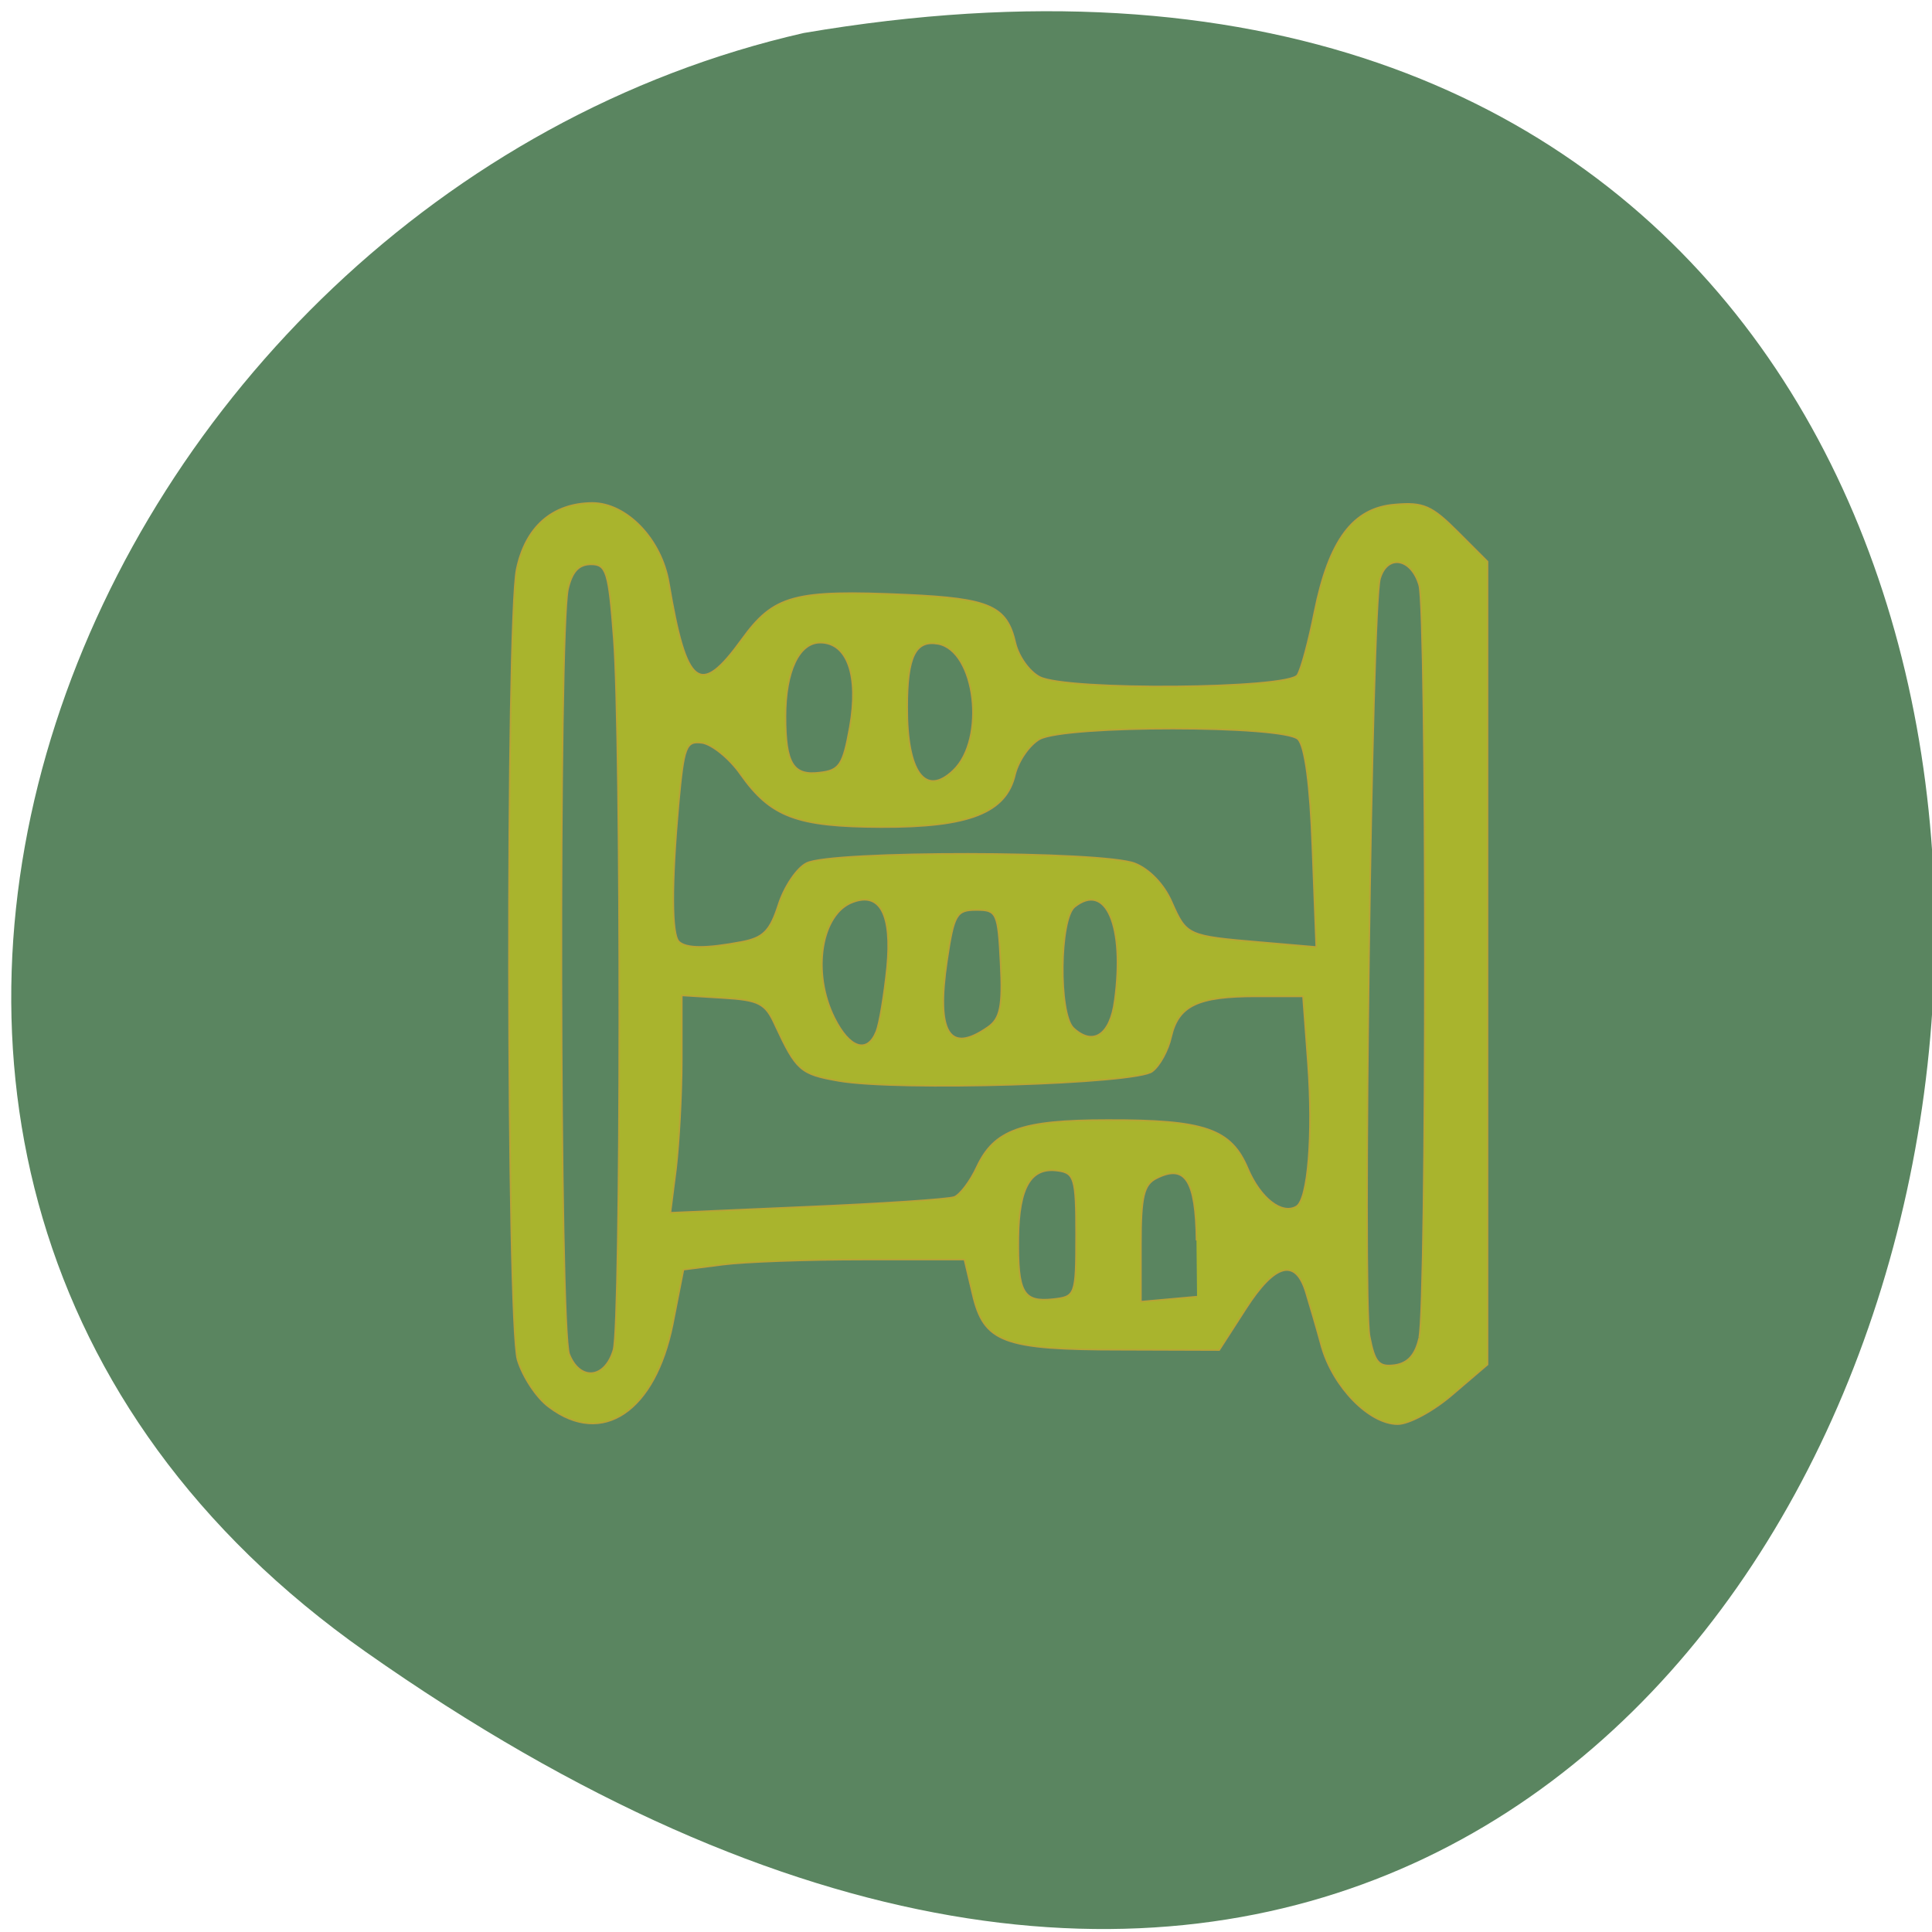<svg xmlns="http://www.w3.org/2000/svg" viewBox="0 0 24 24"><path d="m 4.543 20.52 c 21.281 14.973 28.05 -23.969 5.441 -20.11 c -8.996 2.051 -13.969 14.11 -5.441 20.11" fill="#5a8560"/><path d="m 315.04 89.47 c -1.583 -1.208 -3.324 -4.04 -3.957 -6.25 c -1.385 -4.917 -1.464 -97.46 -0.119 -104.46 c 1.108 -5.625 4.471 -8.75 9.496 -8.792 c 4.313 0 8.705 4.792 9.615 10.625 c 2.216 13.75 3.878 15.08 9.14 7.417 c 4.04 -5.875 6.529 -6.583 20.694 -5.917 c 10.486 0.5 12.583 1.5 13.651 6.417 c 0.396 1.75 1.741 3.75 3.047 4.458 c 3.403 1.833 31.14 1.583 32.33 -0.25 c 0.475 -0.792 1.424 -4.542 2.137 -8.333 c 1.82 -9.5 4.827 -13.792 10.129 -14.208 c 3.561 -0.333 4.629 0.208 7.834 3.583 l 3.759 3.958 v 106.13 l -4.352 3.917 c -2.414 2.208 -5.5 3.958 -6.924 3.958 c -3.561 0 -8.07 -4.875 -9.536 -10.208 c -0.633 -2.458 -1.543 -5.708 -1.978 -7.208 c -1.306 -4.542 -3.878 -3.833 -7.518 2.125 l -3.363 5.5 l -12.266 -0.042 c -14.878 0 -17.252 -0.958 -18.676 -7.333 l -1.029 -4.583 h -12.701 c -6.964 0 -14.878 0.292 -17.608 0.667 l -4.946 0.667 l -1.345 7.208 c -2.216 11.542 -8.824 16.25 -15.511 10.958 m 8.07 -7.583 c 0.95 -3.375 0.989 -80.83 0.04 -94 c -0.633 -8.792 -0.91 -9.792 -2.849 -9.792 c -1.543 0 -2.374 0.958 -2.888 3.25 c -1.187 5.583 -1.068 97.96 0.158 101.13 c 1.345 3.542 4.471 3.25 5.54 -0.583 m 101.1 -1.625 c 0.95 -4.417 0.95 -96.04 0 -99.42 c -0.989 -3.583 -3.996 -4.125 -4.906 -0.875 c -1.029 3.667 -2.216 95.25 -1.306 100.13 c 0.633 3.458 1.147 4.083 3.165 3.792 c 1.622 -0.25 2.572 -1.333 3.047 -3.583 m -43.05 -13.625 c 0 -7.417 -0.198 -8.167 -2.295 -8.458 c -3.363 -0.5 -4.867 2.125 -4.946 8.833 c -0.079 7.292 0.594 8.542 4.352 8.125 c 2.809 -0.333 2.888 -0.458 2.888 -8.5 m 15.11 0.75 c -0.079 -7.958 -1.424 -10.125 -5.03 -8.208 c -1.583 0.833 -1.939 2.417 -1.939 8.667 v 7.625 l 7.04 -0.667 m -30.467 -13.167 c 0.712 -0.292 2.02 -2.083 2.849 -4 c 2.176 -4.875 5.579 -6.167 16.342 -6.167 c 12.266 -0.042 15.55 1.167 17.647 6.417 c 1.583 3.917 4.273 6.125 6.093 5 c 1.464 -0.917 2.097 -9.417 1.464 -18.75 l -0.633 -9 h -5.896 c -7.281 0 -9.734 1.208 -10.644 5.333 c -0.356 1.75 -1.424 3.833 -2.374 4.583 c -1.978 1.667 -31.971 2.625 -39.37 1.25 c -4.788 -0.875 -5.302 -1.375 -7.953 -7.375 c -1.227 -2.875 -2.02 -3.292 -6.568 -3.583 l -5.144 -0.333 v 8.5 c 0 4.667 -0.356 11.125 -0.712 14.333 l -0.712 5.875 l 17.13 -0.792 c 9.417 -0.417 17.726 -1 18.478 -1.292 m -9.773 -21.875 c 0.396 -1.042 0.989 -4.833 1.345 -8.458 c 0.633 -6.958 -0.87 -9.958 -4.273 -8.625 c -3.996 1.5 -5.183 9.292 -2.335 15.292 c 1.899 4 4.115 4.792 5.263 1.792 m 14.01 -0.583 c 1.543 -1.125 1.86 -2.75 1.583 -8.417 c -0.317 -6.708 -0.475 -7.04 -3.047 -7.04 c -2.493 0 -2.809 0.542 -3.68 6.708 c -1.345 9.542 0.277 12.333 5.144 8.75 m 15.906 -3.5 c 1.266 -9.875 -1.108 -15.667 -5.03 -12.375 c -1.899 1.583 -2.02 14.13 -0.158 16 c 2.453 2.417 4.629 0.917 5.183 -3.625 m -46.848 -7.75 c 2.77 -0.542 3.601 -1.458 4.669 -4.958 c 0.712 -2.333 2.295 -4.833 3.522 -5.458 c 3.086 -1.667 37.15 -1.625 41.19 0.042 c 1.82 0.75 3.68 2.792 4.629 5.125 c 1.86 4.417 1.939 4.458 11.198 5.292 l 6.924 0.625 l -0.475 -13.04 c -0.277 -8.375 -0.95 -13.542 -1.82 -14.417 c -1.86 -1.833 -29.12 -1.875 -32.406 0 c -1.266 0.75 -2.651 2.833 -3.086 4.667 c -1.108 5.083 -5.737 7 -16.816 6.958 c -10.604 -0.042 -13.849 -1.333 -17.647 -7 c -1.385 -2.083 -3.561 -3.917 -4.788 -4.125 c -2.058 -0.292 -2.295 0.417 -2.968 8.04 c -0.91 10.75 -0.87 17.292 0.04 18.208 c 0.91 0.917 3.442 0.917 7.834 0.042 m 26.59 -22.667 c 4.115 -4.125 2.809 -15.792 -1.899 -16.708 c -2.849 -0.542 -3.878 1.667 -3.878 8.333 c -0.04 8.583 2.255 11.917 5.777 8.375 m -12.978 -5.75 c 1.147 -6.792 -0.317 -11.125 -3.719 -11.125 c -2.651 0 -4.352 3.792 -4.352 9.75 c 0 6.208 0.95 7.833 4.234 7.417 c 2.532 -0.292 2.968 -0.958 3.838 -6.04" transform="matrix(0.099 0 0 0.094 -24.368 9.07)" fill="#a9b42d" stroke="#b9a336" stroke-width="0.192"/></svg>